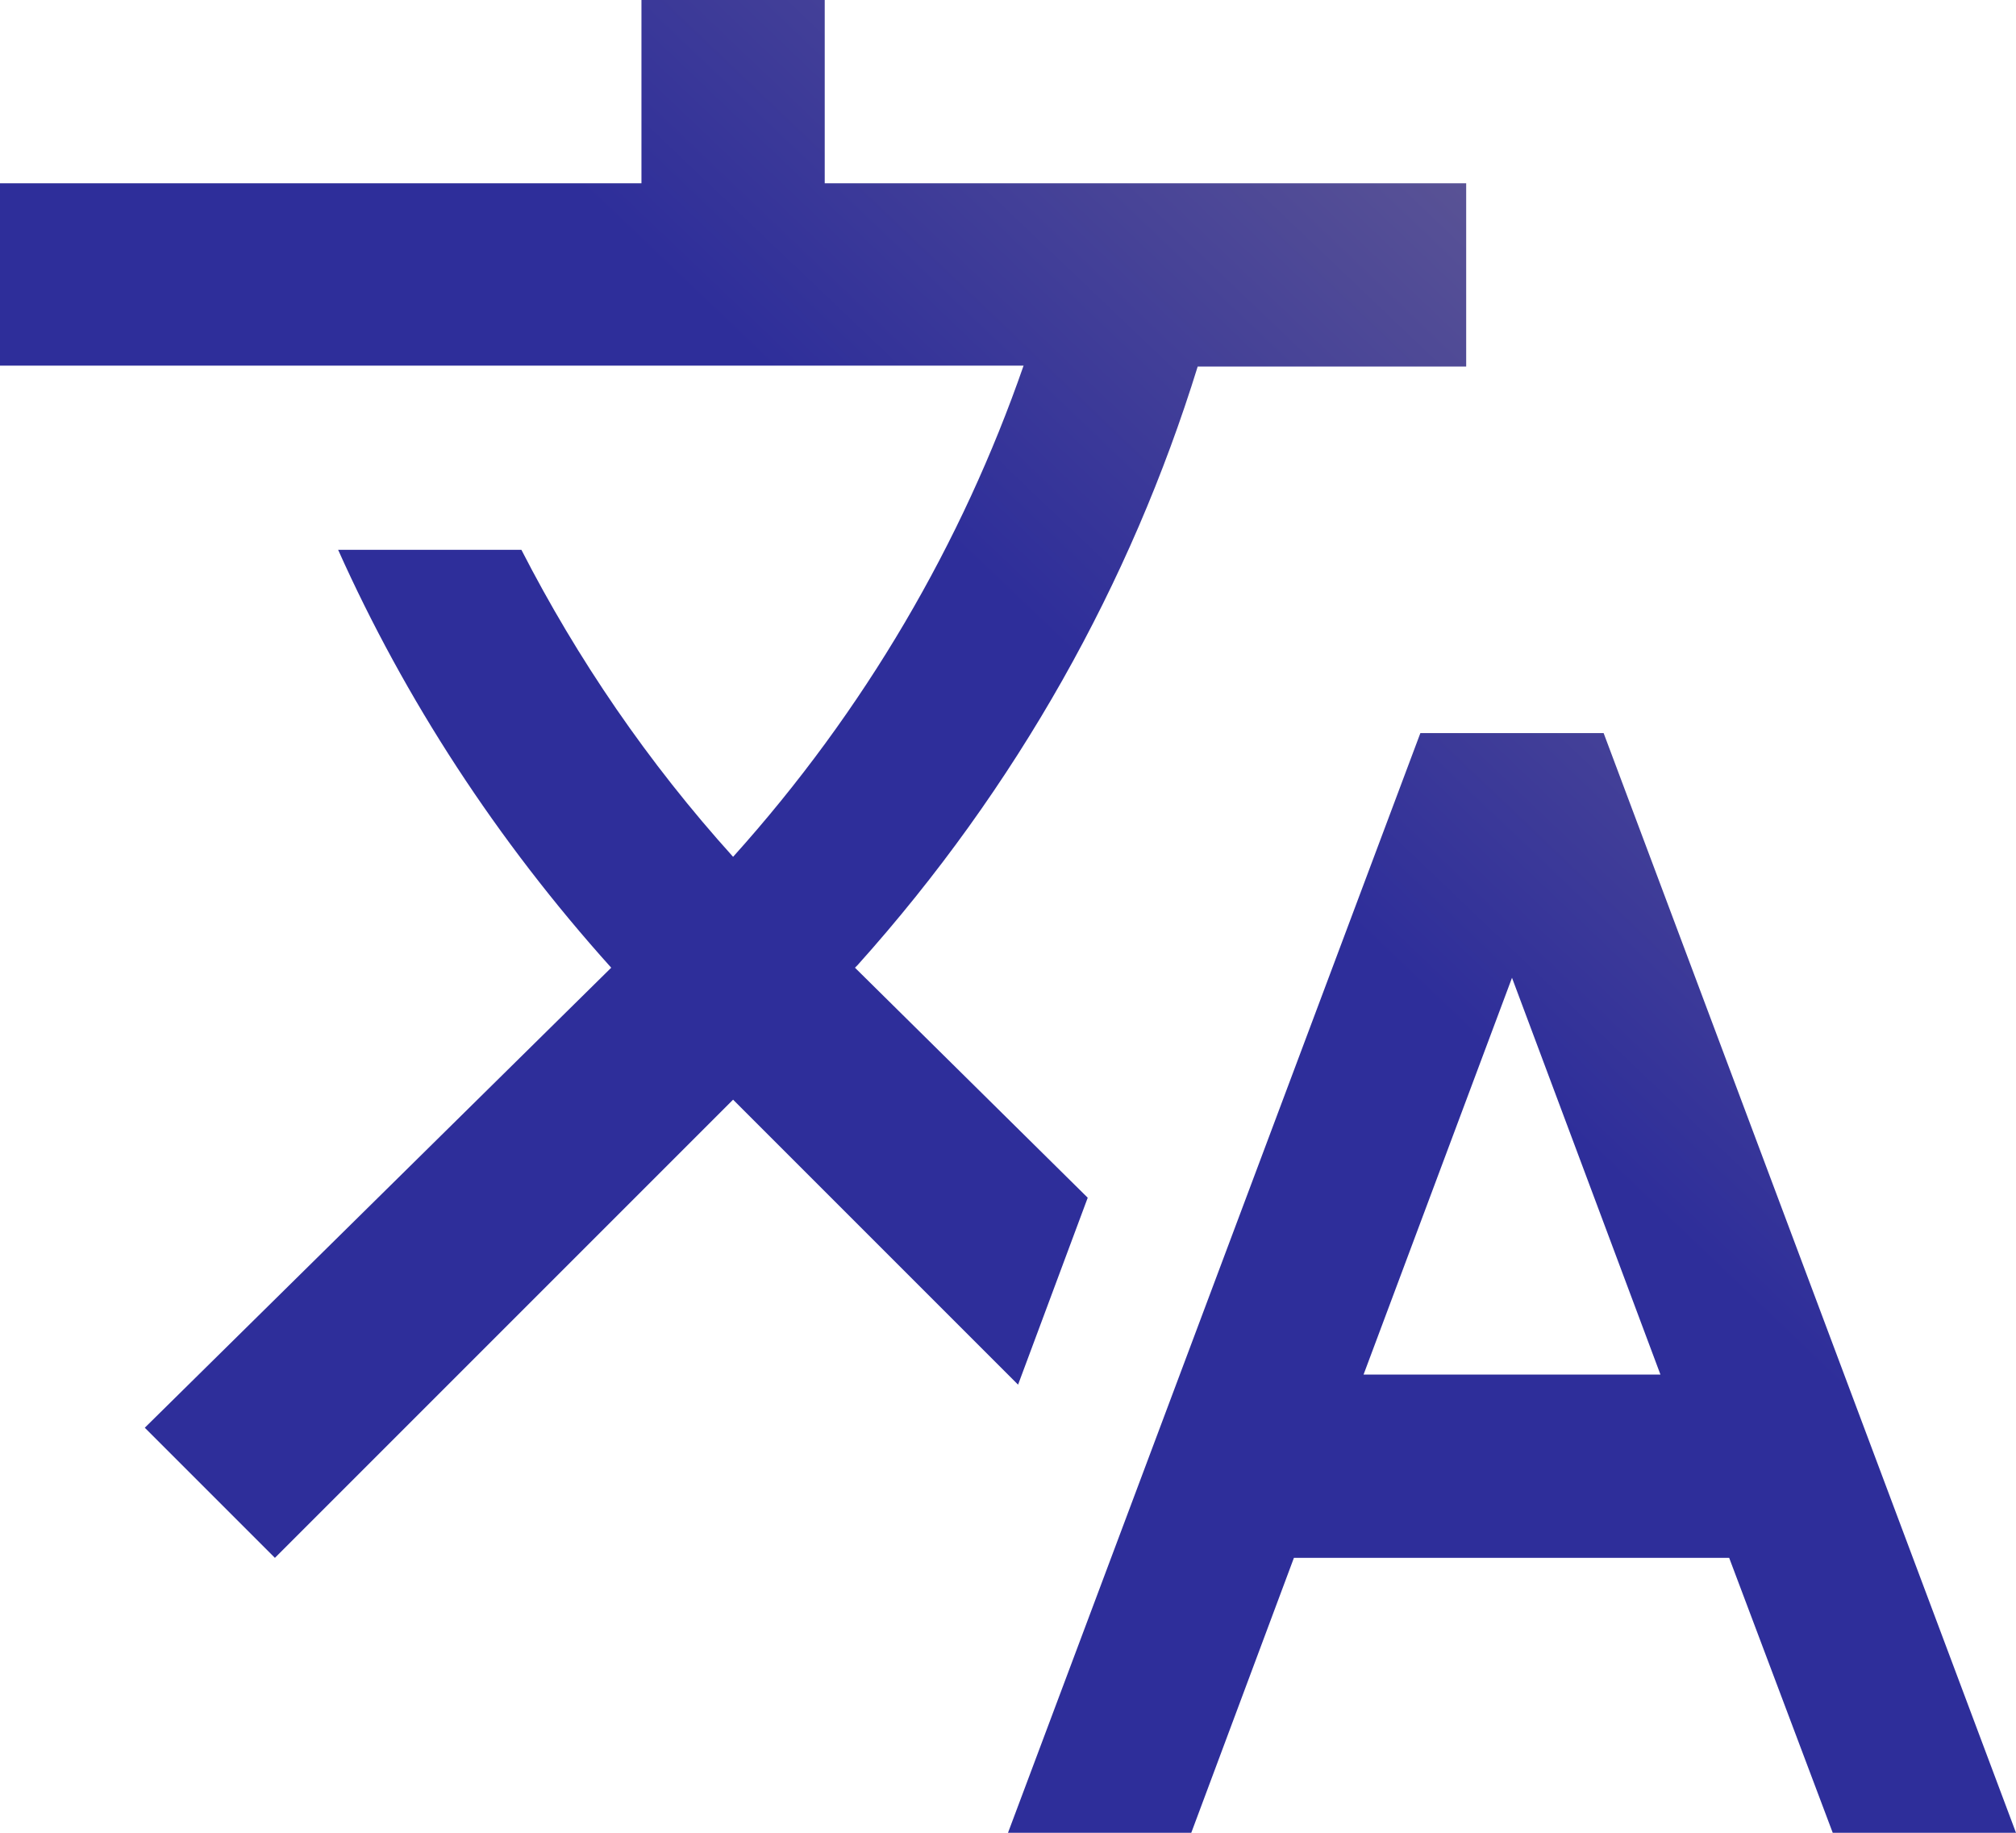 <?xml version="1.0" encoding="UTF-8"?>
<svg width="22px" height="20px" viewBox="0 0 22 20" version="1.1" xmlns="http://www.w3.org/2000/svg" xmlns:xlink="http://www.w3.org/1999/xlink">
    <!-- Generator: Sketch 48.2 (47327) - http://www.bohemiancoding.com/sketch -->
    <title>Group</title>
    <desc>Created with Sketch.</desc>
    <defs>
        <linearGradient x1="180.101%" y1="-56.922%" x2="66.435%" y2="50%" id="linearGradient-1">
            <stop stop-color="#FFDF82" offset="0%"></stop>
            <stop stop-color="#F2D484" offset="6.186%"></stop>
            <stop stop-color="#2E2E9A" offset="100%"></stop>
        </linearGradient>
    </defs>
    <g id="Page-1" stroke="none" stroke-width="1" fill="none" fill-rule="evenodd">
        <g id="Group" fill="url(#linearGradient-1)" fill-rule="nonzero">
            <g id="-translate_90007">
                <path d="M11.87,13.07 L9.33,10.56 L9.36,10.53 C11.1,8.59 12.34,6.36 13.07,4 L16,4 L16,2 L9,2 L9,0 L7,0 L7,2 L0,2 L0,3.99 L11.17,3.99 C10.5,5.92 9.44,7.75 8,9.35 C7.07,8.32 6.3,7.19 5.69,6 L3.69,6 C4.42,7.63 5.42,9.17 6.67,10.56 L1.58,15.58 L3,17 L8,12 L11.11,15.11 L11.87,13.07 Z M17.5,8 L15.5,8 L11,20 L13,20 L14.12,17 L18.87,17 L20,20 L22,20 L17.5,8 Z M14.88,15 L16.5,10.67 L18.12,15 L14.88,15 Z" id="Shape"></path>
            </g>
        </g>
    </g>
</svg>